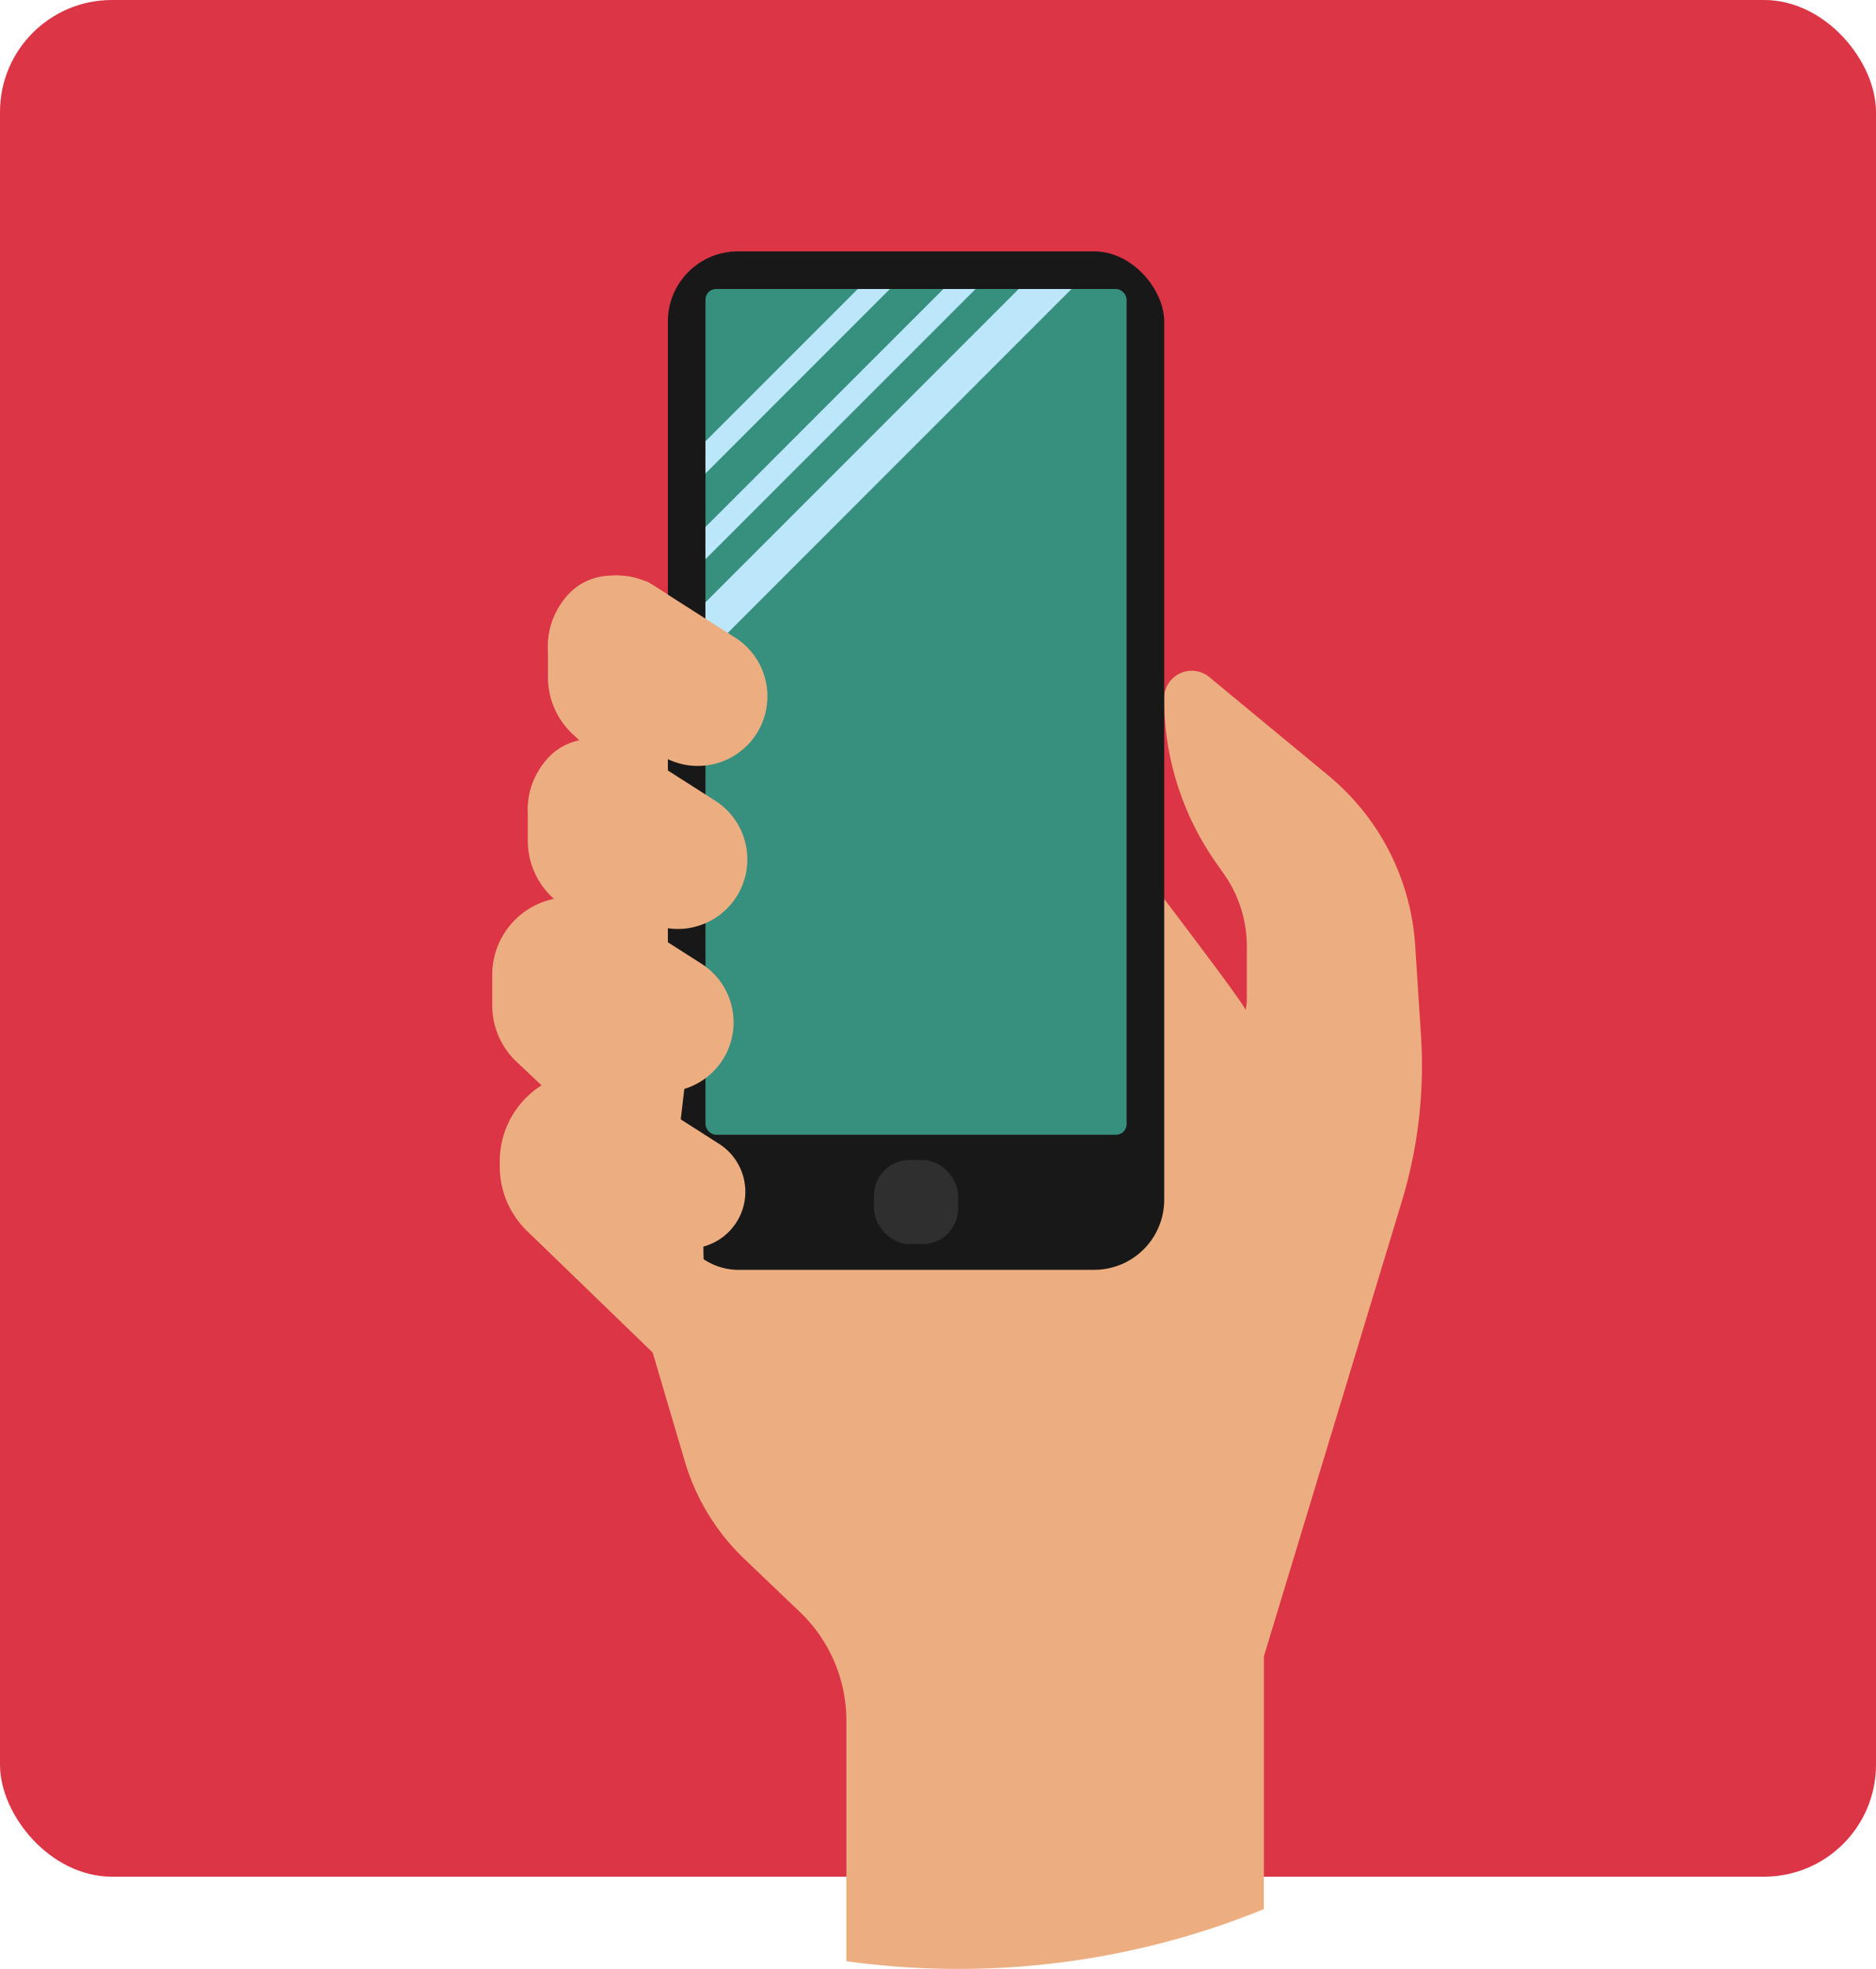 <svg xmlns="http://www.w3.org/2000/svg" width="218" height="228.715" viewBox="0 0 218 228.715"><g transform="translate(-411 -497)"><rect width="218" height="218" rx="13" transform="translate(411 497)" fill="#dc3546"/><g transform="translate(468.2 526.201)"><path d="M148.086,214.964c-.152-.405-6.4-6.308-10.19-9.864a9.016,9.016,0,0,1-2.847-6.575v-3.554a9.017,9.017,0,0,1,1.82-5.432h0c2.382-3.156,6.091-3.421,9.811-2.078l7.18,4.519-.167,4.049,3.675,12.2-.616,5.278Z" transform="translate(-128.572 -149.046)" fill="#ecae81"/><path d="M144.383,244.984c-.152-.4-6.4-6.308-10.19-9.863a9.018,9.018,0,0,1-2.847-6.576v-3.554a9.016,9.016,0,0,1,1.82-5.432h0c2.382-3.156,6.091-3.422,9.811-2.078l7.18,4.519-.167,4.049,3.675,12.2-.616,5.278Z" transform="translate(-127.211 -160.081)" fill="#ecae81"/><path d="M242.895,236.108a27.913,27.913,0,0,0-10.068-19.724l-13.85-11.452a3.211,3.211,0,0,0-5.258,2.475h0a33.177,33.177,0,0,0,5.976,19l1.015,1.453a14.553,14.553,0,0,1,2.622,8.333v6.1a6.271,6.271,0,0,1-.144,1.314c-.07-.7-13.826-18.622-13.826-18.622l-6.4,10.487s-.958,13.425-1.222,17.406l-41.551,11.07s-1.393-1.389-4.135,1.967l-1.764,17.479,3.732,12.631a25.79,25.79,0,0,0,6.923,11.345l6.452,6.16a17.441,17.441,0,0,1,5.4,12.615V354.1a94.9,94.9,0,0,0,12.987.89,93.776,93.776,0,0,0,35.531-6.943V318.681l16.026-52.842a54.371,54.371,0,0,0,2.229-19.267Z" transform="translate(-135.645 -155.477)" fill="#ecae81"/><rect width="57.678" height="118.306" rx="8.141" transform="translate(20.409 0)" fill="#191818"/><rect width="48.939" height="98.247" rx="1.231" transform="translate(24.779 4.37)" fill="#378f7e"/><path d="M150.515,310.387h-6.554l-14.587-14.109a10.446,10.446,0,0,1-3.184-7.507v-.6a10.445,10.445,0,0,1,9.5-10.4l1.585-.143,4.934,14.695s8.049,3.8,7.72,4.806S150.515,310.387,150.515,310.387Z" transform="translate(-125.316 -182.473)" fill="#ecae81"/><path d="M137.845,274.79c-.152-.405-6.4-6.308-10.19-9.864a9.017,9.017,0,0,1-2.847-6.575V254.8a9.02,9.02,0,0,1,1.82-5.432h0a9.017,9.017,0,0,1,10.262-3.049l1.763.637,4.8,8.9,3.674,12.2-.616,5.278Z" transform="translate(-124.808 -170.765)" fill="#ecae81"/><g transform="translate(24.779 4.37)"><path d="M181.682,134.074l-17.693,17.693v3.739l21.432-21.432Z" transform="translate(-163.989 -134.074)" fill="#bce7fb"/><path d="M191.635,134.074,163.989,161.72v3.739l31.384-31.385Z" transform="translate(-163.989 -134.074)" fill="#bce7fb"/><path d="M200.385,134.074l-36.4,36.4v6.142l42.538-42.539Z" transform="translate(-163.989 -134.074)" fill="#bce7fb"/></g><g transform="translate(2.544 37.648)"><path d="M144.43,237.492l-9.331-5.957a8.084,8.084,0,0,1-2.464-11.163h0a8.084,8.084,0,0,1,11.164-2.464l9.331,5.957a8.084,8.084,0,0,1,2.464,11.164h0A8.084,8.084,0,0,1,144.43,237.492Z" transform="translate(-129.762 -197.7)" fill="#ecae81"/><path d="M141.9,267.434l-9.331-5.957a8.085,8.085,0,0,1-2.465-11.164h0a8.084,8.084,0,0,1,11.164-2.464l9.331,5.957a8.084,8.084,0,0,1,2.464,11.164h0A8.084,8.084,0,0,1,141.9,267.434Z" transform="translate(-128.831 -208.707)" fill="#ecae81"/><path d="M146.616,297.229l-11.834-7.555a6.6,6.6,0,0,1-2.011-9.113h0a6.6,6.6,0,0,1,9.113-2.012l11.834,7.555a6.6,6.6,0,0,1,2.011,9.113h0A6.6,6.6,0,0,1,146.616,297.229Z" transform="translate(-129.898 -220.077)" fill="#ecae81"/><path d="M148.115,207.55l-9.331-5.957a8.084,8.084,0,0,1-2.464-11.163h0a8.084,8.084,0,0,1,11.164-2.465l9.331,5.957a8.085,8.085,0,0,1,2.465,11.164h0A8.084,8.084,0,0,1,148.115,207.55Z" transform="translate(-131.116 -186.695)" fill="#ecae81"/></g><rect width="9.776" height="9.775" rx="4.123" transform="translate(44.361 105.547)" fill="#302f2f"/></g></g></svg>